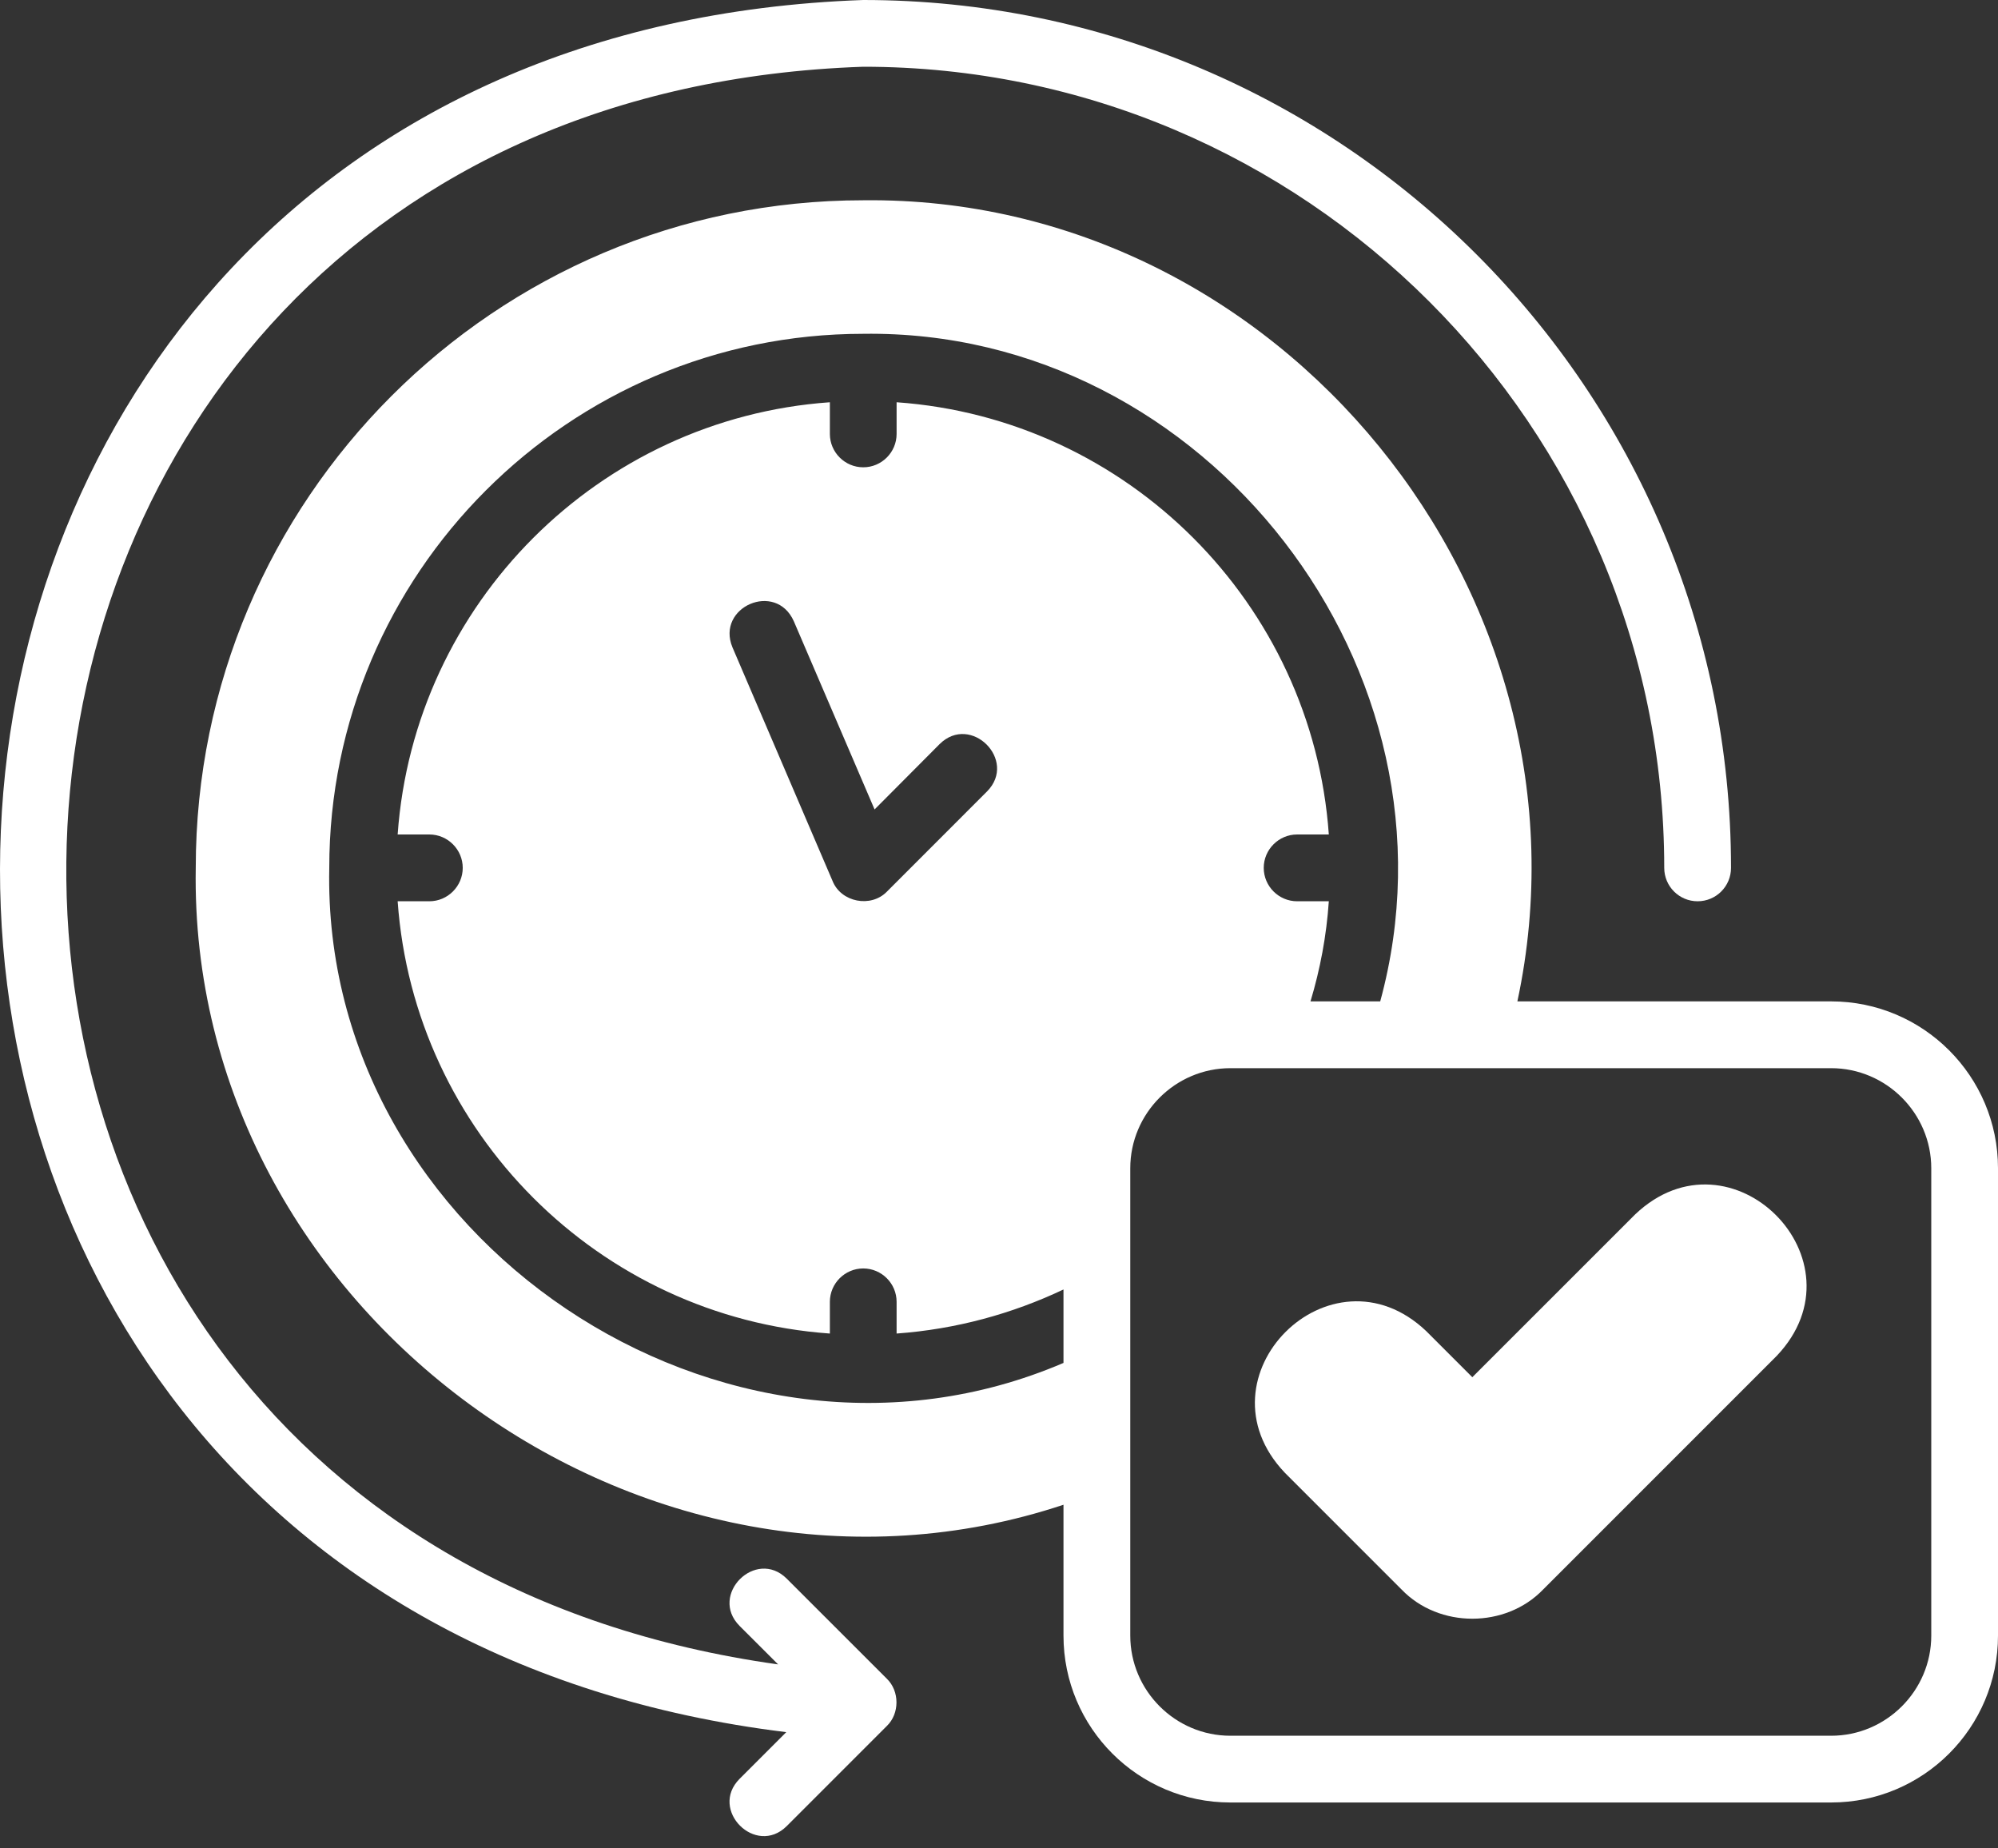 <svg width="40" height="37" viewBox="0 0 40 37" fill="none" xmlns="http://www.w3.org/2000/svg">
<rect x="0" y="0" width="40" height="37" fill="#333333" stroke="none"/>
<path d="M36.659 20.045H30.378C32.12 11.909 25.624 3.912 17.282 4.009C9.912 4.009 3.919 10.003 3.919 17.372C3.766 26.235 12.911 32.904 21.291 30.121V32.74C21.291 34.585 22.788 36.081 24.632 36.081H36.659C38.503 36.081 40 34.585 40 32.74V23.386C40 21.542 38.503 20.045 36.659 20.045ZM17.95 8.052V8.686C17.95 9.054 17.65 9.354 17.282 9.354C16.915 9.354 16.614 9.054 16.614 8.686V8.052C11.99 8.379 8.289 12.081 7.961 16.704H8.596C8.963 16.704 9.264 17.005 9.264 17.372C9.264 17.74 8.963 18.041 8.596 18.041H7.961C8.289 22.664 11.99 26.366 16.614 26.694V26.059C16.614 25.691 16.915 25.391 17.282 25.391C17.65 25.391 17.95 25.691 17.95 26.059V26.694C19.14 26.607 20.262 26.299 21.291 25.812V27.282C14.506 30.189 6.433 24.797 6.592 17.372C6.591 11.479 11.389 6.682 17.282 6.682C24.155 6.583 29.438 13.431 27.632 20.045H26.236C26.429 19.404 26.556 18.736 26.603 18.041H25.968C25.601 18.041 25.3 17.74 25.3 17.372C25.3 17.005 25.601 16.704 25.968 16.704H26.603C26.276 12.081 22.574 8.379 17.95 8.052ZM19.761 15.842L17.757 17.847C17.437 18.177 16.838 18.063 16.667 17.633L14.663 12.956C14.332 12.152 15.53 11.626 15.892 12.435L17.509 16.203L18.812 14.894C19.436 14.278 20.377 15.218 19.761 15.842ZM38.664 32.74C38.664 33.843 37.762 34.745 36.659 34.745H24.632C23.529 34.745 22.628 33.843 22.628 32.74V23.386C22.628 22.284 23.529 21.382 24.632 21.382H36.659C37.762 21.382 38.664 22.284 38.664 23.386V32.74Z" fill="white"/>
<path d="M32.737 24.308L29.476 27.568L28.554 26.646C26.64 24.827 23.9 27.563 25.721 29.479C25.721 29.479 28.06 31.818 28.06 31.818C28.809 32.597 30.143 32.597 30.893 31.818C30.893 31.818 35.57 27.141 35.57 27.141C37.389 25.227 34.654 22.487 32.737 24.308Z" fill="white"/>
<path d="M15.75 31.6C15.13 30.985 14.19 31.924 14.805 32.545C14.805 32.545 15.578 33.317 15.578 33.317C-4.384 30.529 -2.97 2.033 17.282 1.336C26.124 1.336 33.318 8.53 33.318 17.372C33.318 17.742 33.617 18.041 33.986 18.041C34.356 18.041 34.655 17.742 34.655 17.372C34.655 7.793 26.862 0 17.282 0C-4.839 0.78 -6.123 31.992 15.741 34.673L14.805 35.609C14.191 36.229 15.129 37.169 15.75 36.554C15.75 36.554 17.754 34.55 17.754 34.55C18.012 34.302 18.012 33.852 17.754 33.603L15.75 31.6Z" fill="white"/>
</svg>
